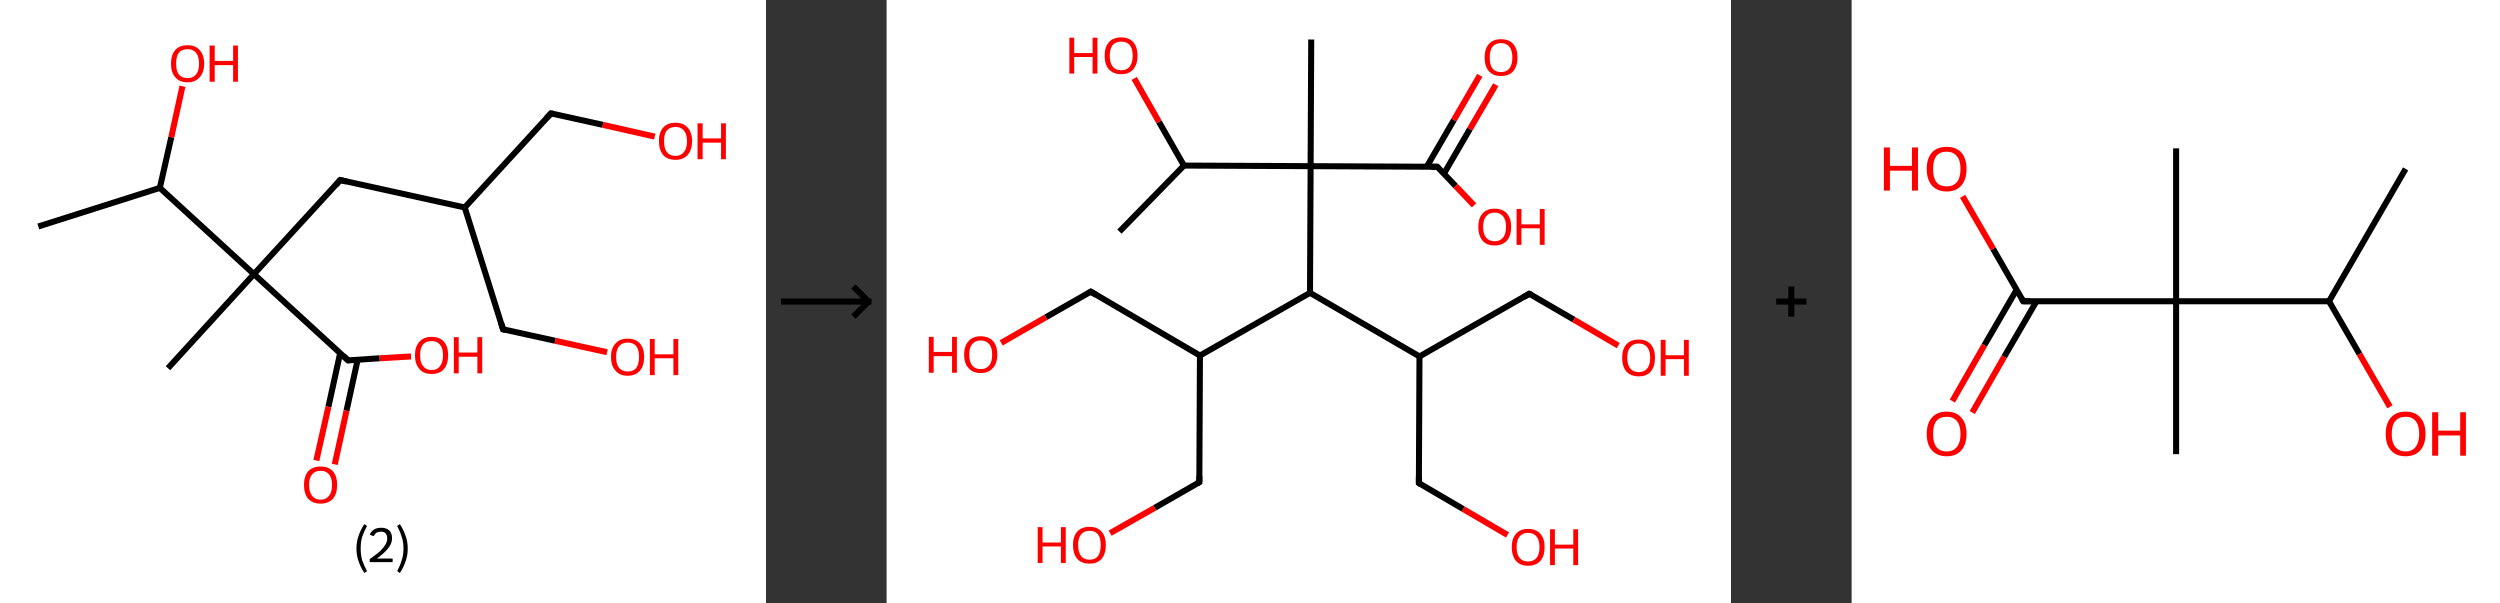 <?xml version='1.0' encoding='ASCII' standalone='yes'?>
<svg xmlns="http://www.w3.org/2000/svg" xmlns:xlink="http://www.w3.org/1999/xlink" version="1.1" width="829.0px" viewBox="0 0 829.0 200.0" height="200.0px">
  <rect x="0" y="0" width="829.0" height="200.0" fill="#333333" stroke="none"/>
  <g>
    <g transform="translate(0, 0) scale(1 1) "><!-- END OF HEADER -->
<rect style="opacity:1.0;fill:#FFFFFF;stroke:none" width="254.0" height="200.0" x="0.0" y="0.0"> </rect>
<path class="bond-0 atom-0 atom-1" d="M 12.7,75.1 L 53.0,62.3" style="fill:none;fill-rule:evenodd;stroke:#000000;stroke-width:2.0px;stroke-linecap:butt;stroke-linejoin:miter;stroke-opacity:1"/>
<path class="bond-1 atom-1 atom-2" d="M 53.0,62.3 L 56.8,45.5" style="fill:none;fill-rule:evenodd;stroke:#000000;stroke-width:2.0px;stroke-linecap:butt;stroke-linejoin:miter;stroke-opacity:1"/>
<path class="bond-1 atom-1 atom-2" d="M 56.8,45.5 L 60.5,28.6" style="fill:none;fill-rule:evenodd;stroke:#FF0000;stroke-width:2.0px;stroke-linecap:butt;stroke-linejoin:miter;stroke-opacity:1"/>
<path class="bond-2 atom-1 atom-3" d="M 53.0,62.3 L 84.2,90.9" style="fill:none;fill-rule:evenodd;stroke:#000000;stroke-width:2.0px;stroke-linecap:butt;stroke-linejoin:miter;stroke-opacity:1"/>
<path class="bond-3 atom-3 atom-4" d="M 84.2,90.9 L 55.7,122.1" style="fill:none;fill-rule:evenodd;stroke:#000000;stroke-width:2.0px;stroke-linecap:butt;stroke-linejoin:miter;stroke-opacity:1"/>
<path class="bond-4 atom-3 atom-5" d="M 84.2,90.9 L 112.8,59.7" style="fill:none;fill-rule:evenodd;stroke:#000000;stroke-width:2.0px;stroke-linecap:butt;stroke-linejoin:miter;stroke-opacity:1"/>
<path class="bond-5 atom-5 atom-6" d="M 112.8,59.7 L 154.1,68.8" style="fill:none;fill-rule:evenodd;stroke:#000000;stroke-width:2.0px;stroke-linecap:butt;stroke-linejoin:miter;stroke-opacity:1"/>
<path class="bond-6 atom-6 atom-7" d="M 154.1,68.8 L 166.8,109.2" style="fill:none;fill-rule:evenodd;stroke:#000000;stroke-width:2.0px;stroke-linecap:butt;stroke-linejoin:miter;stroke-opacity:1"/>
<path class="bond-7 atom-7 atom-8" d="M 166.8,109.2 L 184.1,113.0" style="fill:none;fill-rule:evenodd;stroke:#000000;stroke-width:2.0px;stroke-linecap:butt;stroke-linejoin:miter;stroke-opacity:1"/>
<path class="bond-7 atom-7 atom-8" d="M 184.1,113.0 L 201.3,116.8" style="fill:none;fill-rule:evenodd;stroke:#FF0000;stroke-width:2.0px;stroke-linecap:butt;stroke-linejoin:miter;stroke-opacity:1"/>
<path class="bond-8 atom-6 atom-9" d="M 154.1,68.8 L 182.7,37.6" style="fill:none;fill-rule:evenodd;stroke:#000000;stroke-width:2.0px;stroke-linecap:butt;stroke-linejoin:miter;stroke-opacity:1"/>
<path class="bond-9 atom-9 atom-10" d="M 182.7,37.6 L 199.9,41.4" style="fill:none;fill-rule:evenodd;stroke:#000000;stroke-width:2.0px;stroke-linecap:butt;stroke-linejoin:miter;stroke-opacity:1"/>
<path class="bond-9 atom-9 atom-10" d="M 199.9,41.4 L 217.1,45.3" style="fill:none;fill-rule:evenodd;stroke:#FF0000;stroke-width:2.0px;stroke-linecap:butt;stroke-linejoin:miter;stroke-opacity:1"/>
<path class="bond-10 atom-3 atom-11" d="M 84.2,90.9 L 115.4,119.5" style="fill:none;fill-rule:evenodd;stroke:#000000;stroke-width:2.0px;stroke-linecap:butt;stroke-linejoin:miter;stroke-opacity:1"/>
<path class="bond-11 atom-11 atom-12" d="M 112.8,117.1 L 108.9,134.9" style="fill:none;fill-rule:evenodd;stroke:#000000;stroke-width:2.0px;stroke-linecap:butt;stroke-linejoin:miter;stroke-opacity:1"/>
<path class="bond-11 atom-11 atom-12" d="M 108.9,134.9 L 104.9,152.7" style="fill:none;fill-rule:evenodd;stroke:#FF0000;stroke-width:2.0px;stroke-linecap:butt;stroke-linejoin:miter;stroke-opacity:1"/>
<path class="bond-11 atom-11 atom-12" d="M 118.6,119.3 L 114.9,136.2" style="fill:none;fill-rule:evenodd;stroke:#000000;stroke-width:2.0px;stroke-linecap:butt;stroke-linejoin:miter;stroke-opacity:1"/>
<path class="bond-11 atom-11 atom-12" d="M 114.9,136.2 L 111.0,154.0" style="fill:none;fill-rule:evenodd;stroke:#FF0000;stroke-width:2.0px;stroke-linecap:butt;stroke-linejoin:miter;stroke-opacity:1"/>
<path class="bond-12 atom-11 atom-13" d="M 115.4,119.5 L 125.9,118.8" style="fill:none;fill-rule:evenodd;stroke:#000000;stroke-width:2.0px;stroke-linecap:butt;stroke-linejoin:miter;stroke-opacity:1"/>
<path class="bond-12 atom-11 atom-13" d="M 125.9,118.8 L 136.3,118.2" style="fill:none;fill-rule:evenodd;stroke:#FF0000;stroke-width:2.0px;stroke-linecap:butt;stroke-linejoin:miter;stroke-opacity:1"/>
<path d="M 111.4,61.3 L 112.8,59.7 L 114.9,60.2" style="fill:none;stroke:#000000;stroke-width:2.0px;stroke-linecap:butt;stroke-linejoin:miter;stroke-opacity:1;"/>
<path d="M 166.2,107.2 L 166.8,109.2 L 167.7,109.4" style="fill:none;stroke:#000000;stroke-width:2.0px;stroke-linecap:butt;stroke-linejoin:miter;stroke-opacity:1;"/>
<path d="M 181.2,39.2 L 182.7,37.6 L 183.5,37.8" style="fill:none;stroke:#000000;stroke-width:2.0px;stroke-linecap:butt;stroke-linejoin:miter;stroke-opacity:1;"/>
<path d="M 113.9,118.0 L 115.4,119.5 L 116.0,119.4" style="fill:none;stroke:#000000;stroke-width:2.0px;stroke-linecap:butt;stroke-linejoin:miter;stroke-opacity:1;"/>
<path class="atom-2" d="M 56.7 21.1 Q 56.7 18.2, 58.1 16.6 Q 59.5 15.0, 62.2 15.0 Q 64.8 15.0, 66.2 16.6 Q 67.7 18.2, 67.7 21.1 Q 67.7 24.0, 66.2 25.6 Q 64.8 27.3, 62.2 27.3 Q 59.5 27.3, 58.1 25.6 Q 56.7 24.0, 56.7 21.1 M 62.2 25.9 Q 64.0 25.9, 65.0 24.7 Q 66.0 23.5, 66.0 21.1 Q 66.0 18.7, 65.0 17.5 Q 64.0 16.3, 62.2 16.3 Q 60.3 16.3, 59.3 17.5 Q 58.4 18.7, 58.4 21.1 Q 58.4 23.5, 59.3 24.7 Q 60.3 25.9, 62.2 25.9 " fill="#FF0000"/>
<path class="atom-2" d="M 69.5 15.1 L 71.2 15.1 L 71.2 20.2 L 77.3 20.2 L 77.3 15.1 L 78.9 15.1 L 78.9 27.1 L 77.3 27.1 L 77.3 21.6 L 71.2 21.6 L 71.2 27.1 L 69.5 27.1 L 69.5 15.1 " fill="#FF0000"/>
<path class="atom-8" d="M 202.6 118.3 Q 202.6 115.5, 204.1 113.9 Q 205.5 112.3, 208.1 112.3 Q 210.8 112.3, 212.2 113.9 Q 213.6 115.5, 213.6 118.3 Q 213.6 121.3, 212.2 122.9 Q 210.8 124.6, 208.1 124.6 Q 205.5 124.6, 204.1 122.9 Q 202.6 121.3, 202.6 118.3 M 208.1 123.2 Q 210.0 123.2, 211.0 122.0 Q 211.9 120.7, 211.9 118.3 Q 211.9 116.0, 211.0 114.8 Q 210.0 113.6, 208.1 113.6 Q 206.3 113.6, 205.3 114.8 Q 204.3 116.0, 204.3 118.3 Q 204.3 120.8, 205.3 122.0 Q 206.3 123.2, 208.1 123.2 " fill="#FF0000"/>
<path class="atom-8" d="M 215.5 112.4 L 217.1 112.4 L 217.1 117.5 L 223.3 117.5 L 223.3 112.4 L 224.9 112.4 L 224.9 124.4 L 223.3 124.4 L 223.3 118.8 L 217.1 118.8 L 217.1 124.4 L 215.5 124.4 L 215.5 112.4 " fill="#FF0000"/>
<path class="atom-10" d="M 218.5 46.8 Q 218.5 43.9, 219.9 42.3 Q 221.3 40.7, 224.0 40.7 Q 226.6 40.7, 228.0 42.3 Q 229.5 43.9, 229.5 46.8 Q 229.5 49.7, 228.0 51.4 Q 226.6 53.0, 224.0 53.0 Q 221.3 53.0, 219.9 51.4 Q 218.5 49.7, 218.5 46.8 M 224.0 51.7 Q 225.8 51.7, 226.8 50.4 Q 227.8 49.2, 227.8 46.8 Q 227.8 44.5, 226.8 43.3 Q 225.8 42.1, 224.0 42.1 Q 222.1 42.1, 221.1 43.3 Q 220.2 44.4, 220.2 46.8 Q 220.2 49.2, 221.1 50.4 Q 222.1 51.7, 224.0 51.7 " fill="#FF0000"/>
<path class="atom-10" d="M 231.3 40.9 L 233.0 40.9 L 233.0 45.9 L 239.1 45.9 L 239.1 40.9 L 240.7 40.9 L 240.7 52.8 L 239.1 52.8 L 239.1 47.3 L 233.0 47.3 L 233.0 52.8 L 231.3 52.8 L 231.3 40.9 " fill="#FF0000"/>
<path class="atom-12" d="M 100.8 160.8 Q 100.8 157.9, 102.2 156.3 Q 103.6 154.7, 106.3 154.7 Q 109.0 154.7, 110.4 156.3 Q 111.8 157.9, 111.8 160.8 Q 111.8 163.7, 110.4 165.4 Q 108.9 167.0, 106.3 167.0 Q 103.7 167.0, 102.2 165.4 Q 100.8 163.7, 100.8 160.8 M 106.3 165.7 Q 108.1 165.7, 109.1 164.4 Q 110.1 163.2, 110.1 160.8 Q 110.1 158.5, 109.1 157.3 Q 108.1 156.1, 106.3 156.1 Q 104.5 156.1, 103.5 157.3 Q 102.5 158.4, 102.5 160.8 Q 102.5 163.2, 103.5 164.4 Q 104.5 165.7, 106.3 165.7 " fill="#FF0000"/>
<path class="atom-13" d="M 137.6 117.8 Q 137.6 114.9, 139.1 113.3 Q 140.5 111.7, 143.1 111.7 Q 145.8 111.7, 147.2 113.3 Q 148.6 114.9, 148.6 117.8 Q 148.6 120.7, 147.2 122.4 Q 145.8 124.0, 143.1 124.0 Q 140.5 124.0, 139.1 122.4 Q 137.6 120.7, 137.6 117.8 M 143.1 122.7 Q 145.0 122.7, 145.9 121.4 Q 146.9 120.2, 146.9 117.8 Q 146.9 115.4, 145.9 114.3 Q 145.0 113.1, 143.1 113.1 Q 141.3 113.1, 140.3 114.2 Q 139.3 115.4, 139.3 117.8 Q 139.3 120.2, 140.3 121.4 Q 141.3 122.7, 143.1 122.7 " fill="#FF0000"/>
<path class="atom-13" d="M 150.5 111.8 L 152.1 111.8 L 152.1 116.9 L 158.3 116.9 L 158.3 111.8 L 159.9 111.8 L 159.9 123.8 L 158.3 123.8 L 158.3 118.3 L 152.1 118.3 L 152.1 123.8 L 150.5 123.8 L 150.5 111.8 " fill="#FF0000"/>
<path class="legend" d="M 118.2 181.9 Q 118.2 179.6, 118.9 177.7 Q 119.5 175.8, 120.8 173.8 L 121.7 174.4 Q 120.7 176.3, 120.1 178.0 Q 119.6 179.7, 119.6 181.9 Q 119.6 184.0, 120.1 185.8 Q 120.7 187.5, 121.7 189.4 L 120.8 190.0 Q 119.5 188.0, 118.9 186.1 Q 118.2 184.2, 118.2 181.9 " fill="#000000"/>
<path class="legend" d="M 122.6 177.3 Q 123.1 176.2, 124.0 175.6 Q 125.0 175.0, 126.4 175.0 Q 128.1 175.0, 129.1 175.9 Q 130.0 176.8, 130.0 178.5 Q 130.0 180.2, 128.8 181.7 Q 127.6 183.3, 125.0 185.2 L 130.2 185.2 L 130.2 186.4 L 122.6 186.4 L 122.6 185.4 Q 124.7 183.9, 126.0 182.8 Q 127.2 181.6, 127.8 180.6 Q 128.4 179.6, 128.4 178.6 Q 128.4 177.5, 127.9 176.9 Q 127.4 176.3, 126.4 176.3 Q 125.5 176.3, 124.9 176.6 Q 124.3 177.0, 123.9 177.8 L 122.6 177.3 " fill="#000000"/>
<path class="legend" d="M 135.2 181.9 Q 135.2 184.2, 134.5 186.1 Q 133.9 188.0, 132.6 190.0 L 131.7 189.4 Q 132.7 187.5, 133.2 185.8 Q 133.8 184.0, 133.8 181.9 Q 133.8 179.7, 133.2 178.0 Q 132.7 176.3, 131.7 174.4 L 132.6 173.8 Q 133.9 175.8, 134.5 177.7 Q 135.2 179.6, 135.2 181.9 " fill="#000000"/>
</g>
    <g transform="translate(254, 0) scale(1 1) "><line x1="5" y1="100" x2="35" y2="100" style="stroke:rgb(0,0,0);stroke-width:2"/>
  <line x1="34" y1="100" x2="29" y2="95" style="stroke:rgb(0,0,0);stroke-width:2"/>
  <line x1="34" y1="100" x2="29" y2="105" style="stroke:rgb(0,0,0);stroke-width:2"/>
</g>
    <g transform="translate(294.0, 0) scale(1 1) "><!-- END OF HEADER -->
<rect style="opacity:1.0;fill:#FFFFFF;stroke:none" width="280.0" height="200.0" x="0.0" y="0.0"> </rect>
<path class="bond-0 atom-0 atom-1" d="M 77.2,76.8 L 98.6,54.9" style="fill:none;fill-rule:evenodd;stroke:#000000;stroke-width:2.0px;stroke-linecap:butt;stroke-linejoin:miter;stroke-opacity:1"/>
<path class="bond-1 atom-1 atom-2" d="M 98.6,54.9 L 90.3,40.4" style="fill:none;fill-rule:evenodd;stroke:#000000;stroke-width:2.0px;stroke-linecap:butt;stroke-linejoin:miter;stroke-opacity:1"/>
<path class="bond-1 atom-1 atom-2" d="M 90.3,40.4 L 82.1,26.0" style="fill:none;fill-rule:evenodd;stroke:#FF0000;stroke-width:2.0px;stroke-linecap:butt;stroke-linejoin:miter;stroke-opacity:1"/>
<path class="bond-2 atom-1 atom-3" d="M 98.6,54.9 L 140.6,55.1" style="fill:none;fill-rule:evenodd;stroke:#000000;stroke-width:2.0px;stroke-linecap:butt;stroke-linejoin:miter;stroke-opacity:1"/>
<path class="bond-3 atom-3 atom-4" d="M 140.6,55.1 L 140.8,13.1" style="fill:none;fill-rule:evenodd;stroke:#000000;stroke-width:2.0px;stroke-linecap:butt;stroke-linejoin:miter;stroke-opacity:1"/>
<path class="bond-4 atom-3 atom-5" d="M 140.6,55.1 L 182.6,55.3" style="fill:none;fill-rule:evenodd;stroke:#000000;stroke-width:2.0px;stroke-linecap:butt;stroke-linejoin:miter;stroke-opacity:1"/>
<path class="bond-5 atom-5 atom-6" d="M 184.8,57.6 L 193.4,42.8" style="fill:none;fill-rule:evenodd;stroke:#000000;stroke-width:2.0px;stroke-linecap:butt;stroke-linejoin:miter;stroke-opacity:1"/>
<path class="bond-5 atom-5 atom-6" d="M 193.4,42.8 L 202.0,28.1" style="fill:none;fill-rule:evenodd;stroke:#FF0000;stroke-width:2.0px;stroke-linecap:butt;stroke-linejoin:miter;stroke-opacity:1"/>
<path class="bond-5 atom-5 atom-6" d="M 179.1,55.3 L 188.1,39.8" style="fill:none;fill-rule:evenodd;stroke:#000000;stroke-width:2.0px;stroke-linecap:butt;stroke-linejoin:miter;stroke-opacity:1"/>
<path class="bond-5 atom-5 atom-6" d="M 188.1,39.8 L 196.7,25.0" style="fill:none;fill-rule:evenodd;stroke:#FF0000;stroke-width:2.0px;stroke-linecap:butt;stroke-linejoin:miter;stroke-opacity:1"/>
<path class="bond-6 atom-5 atom-7" d="M 182.6,55.3 L 188.7,61.7" style="fill:none;fill-rule:evenodd;stroke:#000000;stroke-width:2.0px;stroke-linecap:butt;stroke-linejoin:miter;stroke-opacity:1"/>
<path class="bond-6 atom-5 atom-7" d="M 188.7,61.7 L 194.8,68.1" style="fill:none;fill-rule:evenodd;stroke:#FF0000;stroke-width:2.0px;stroke-linecap:butt;stroke-linejoin:miter;stroke-opacity:1"/>
<path class="bond-7 atom-3 atom-8" d="M 140.6,55.1 L 140.4,97.1" style="fill:none;fill-rule:evenodd;stroke:#000000;stroke-width:2.0px;stroke-linecap:butt;stroke-linejoin:miter;stroke-opacity:1"/>
<path class="bond-8 atom-8 atom-9" d="M 140.4,97.1 L 103.9,117.9" style="fill:none;fill-rule:evenodd;stroke:#000000;stroke-width:2.0px;stroke-linecap:butt;stroke-linejoin:miter;stroke-opacity:1"/>
<path class="bond-9 atom-9 atom-10" d="M 103.9,117.9 L 67.7,96.7" style="fill:none;fill-rule:evenodd;stroke:#000000;stroke-width:2.0px;stroke-linecap:butt;stroke-linejoin:miter;stroke-opacity:1"/>
<path class="bond-10 atom-10 atom-11" d="M 67.7,96.7 L 52.8,105.2" style="fill:none;fill-rule:evenodd;stroke:#000000;stroke-width:2.0px;stroke-linecap:butt;stroke-linejoin:miter;stroke-opacity:1"/>
<path class="bond-10 atom-10 atom-11" d="M 52.8,105.2 L 38.0,113.7" style="fill:none;fill-rule:evenodd;stroke:#FF0000;stroke-width:2.0px;stroke-linecap:butt;stroke-linejoin:miter;stroke-opacity:1"/>
<path class="bond-11 atom-9 atom-12" d="M 103.9,117.9 L 103.7,159.9" style="fill:none;fill-rule:evenodd;stroke:#000000;stroke-width:2.0px;stroke-linecap:butt;stroke-linejoin:miter;stroke-opacity:1"/>
<path class="bond-12 atom-12 atom-13" d="M 103.7,159.9 L 88.9,168.4" style="fill:none;fill-rule:evenodd;stroke:#000000;stroke-width:2.0px;stroke-linecap:butt;stroke-linejoin:miter;stroke-opacity:1"/>
<path class="bond-12 atom-12 atom-13" d="M 88.9,168.4 L 74.1,176.8" style="fill:none;fill-rule:evenodd;stroke:#FF0000;stroke-width:2.0px;stroke-linecap:butt;stroke-linejoin:miter;stroke-opacity:1"/>
<path class="bond-13 atom-8 atom-14" d="M 140.4,97.1 L 176.7,118.2" style="fill:none;fill-rule:evenodd;stroke:#000000;stroke-width:2.0px;stroke-linecap:butt;stroke-linejoin:miter;stroke-opacity:1"/>
<path class="bond-14 atom-14 atom-15" d="M 176.7,118.2 L 176.5,160.2" style="fill:none;fill-rule:evenodd;stroke:#000000;stroke-width:2.0px;stroke-linecap:butt;stroke-linejoin:miter;stroke-opacity:1"/>
<path class="bond-15 atom-15 atom-16" d="M 176.5,160.2 L 191.2,168.8" style="fill:none;fill-rule:evenodd;stroke:#000000;stroke-width:2.0px;stroke-linecap:butt;stroke-linejoin:miter;stroke-opacity:1"/>
<path class="bond-15 atom-15 atom-16" d="M 191.2,168.8 L 205.9,177.4" style="fill:none;fill-rule:evenodd;stroke:#FF0000;stroke-width:2.0px;stroke-linecap:butt;stroke-linejoin:miter;stroke-opacity:1"/>
<path class="bond-16 atom-14 atom-17" d="M 176.7,118.2 L 213.1,97.4" style="fill:none;fill-rule:evenodd;stroke:#000000;stroke-width:2.0px;stroke-linecap:butt;stroke-linejoin:miter;stroke-opacity:1"/>
<path class="bond-17 atom-17 atom-18" d="M 213.1,97.4 L 227.9,106.0" style="fill:none;fill-rule:evenodd;stroke:#000000;stroke-width:2.0px;stroke-linecap:butt;stroke-linejoin:miter;stroke-opacity:1"/>
<path class="bond-17 atom-17 atom-18" d="M 227.9,106.0 L 242.6,114.6" style="fill:none;fill-rule:evenodd;stroke:#FF0000;stroke-width:2.0px;stroke-linecap:butt;stroke-linejoin:miter;stroke-opacity:1"/>
<path d="M 180.5,55.3 L 182.6,55.3 L 182.9,55.6" style="fill:none;stroke:#000000;stroke-width:2.0px;stroke-linecap:butt;stroke-linejoin:miter;stroke-opacity:1;"/>
<path d="M 69.5,97.8 L 67.7,96.7 L 66.9,97.2" style="fill:none;stroke:#000000;stroke-width:2.0px;stroke-linecap:butt;stroke-linejoin:miter;stroke-opacity:1;"/>
<path d="M 103.7,157.8 L 103.7,159.9 L 103.0,160.3" style="fill:none;stroke:#000000;stroke-width:2.0px;stroke-linecap:butt;stroke-linejoin:miter;stroke-opacity:1;"/>
<path d="M 176.5,158.1 L 176.5,160.2 L 177.2,160.7" style="fill:none;stroke:#000000;stroke-width:2.0px;stroke-linecap:butt;stroke-linejoin:miter;stroke-opacity:1;"/>
<path d="M 211.3,98.5 L 213.1,97.4 L 213.9,97.8" style="fill:none;stroke:#000000;stroke-width:2.0px;stroke-linecap:butt;stroke-linejoin:miter;stroke-opacity:1;"/>
<path class="atom-2" d="M 60.6 12.5 L 62.2 12.5 L 62.2 17.6 L 68.3 17.6 L 68.3 12.5 L 69.9 12.5 L 69.9 24.4 L 68.3 24.4 L 68.3 18.9 L 62.2 18.9 L 62.2 24.4 L 60.6 24.4 L 60.6 12.5 " fill="#FF0000"/>
<path class="atom-2" d="M 72.3 18.5 Q 72.3 15.6, 73.7 14.0 Q 75.1 12.4, 77.8 12.4 Q 80.4 12.4, 81.8 14.0 Q 83.2 15.6, 83.2 18.5 Q 83.2 21.3, 81.8 23.0 Q 80.4 24.6, 77.8 24.6 Q 75.2 24.6, 73.7 23.0 Q 72.3 21.4, 72.3 18.5 M 77.8 23.3 Q 79.6 23.3, 80.6 22.1 Q 81.6 20.8, 81.6 18.5 Q 81.6 16.1, 80.6 14.9 Q 79.6 13.8, 77.8 13.8 Q 76.0 13.8, 75.0 14.9 Q 74.0 16.1, 74.0 18.5 Q 74.0 20.9, 75.0 22.1 Q 76.0 23.3, 77.8 23.3 " fill="#FF0000"/>
<path class="atom-6" d="M 198.3 19.1 Q 198.3 16.2, 199.7 14.6 Q 201.1 13.0, 203.7 13.0 Q 206.4 13.0, 207.8 14.6 Q 209.2 16.2, 209.2 19.1 Q 209.2 21.9, 207.8 23.6 Q 206.4 25.2, 203.7 25.2 Q 201.1 25.2, 199.7 23.6 Q 198.3 22.0, 198.3 19.1 M 203.7 23.9 Q 205.6 23.9, 206.5 22.7 Q 207.5 21.4, 207.5 19.1 Q 207.5 16.7, 206.5 15.5 Q 205.6 14.3, 203.7 14.3 Q 201.9 14.3, 200.9 15.5 Q 200.0 16.7, 200.0 19.1 Q 200.0 21.5, 200.9 22.7 Q 201.9 23.9, 203.7 23.9 " fill="#FF0000"/>
<path class="atom-7" d="M 196.2 75.2 Q 196.2 72.4, 197.6 70.8 Q 199.0 69.2, 201.6 69.2 Q 204.3 69.2, 205.7 70.8 Q 207.1 72.4, 207.1 75.2 Q 207.1 78.1, 205.7 79.8 Q 204.2 81.4, 201.6 81.4 Q 199.0 81.4, 197.6 79.8 Q 196.2 78.1, 196.2 75.2 M 201.6 80.0 Q 203.4 80.0, 204.4 78.8 Q 205.4 77.6, 205.4 75.2 Q 205.4 72.9, 204.4 71.7 Q 203.4 70.5, 201.6 70.5 Q 199.8 70.5, 198.8 71.7 Q 197.8 72.9, 197.8 75.2 Q 197.8 77.6, 198.8 78.8 Q 199.8 80.0, 201.6 80.0 " fill="#FF0000"/>
<path class="atom-7" d="M 208.9 69.3 L 210.5 69.3 L 210.5 74.4 L 216.6 74.4 L 216.6 69.3 L 218.2 69.3 L 218.2 81.2 L 216.6 81.2 L 216.6 75.7 L 210.5 75.7 L 210.5 81.2 L 208.9 81.2 L 208.9 69.3 " fill="#FF0000"/>
<path class="atom-11" d="M 14.0 111.7 L 15.6 111.7 L 15.6 116.7 L 21.7 116.7 L 21.7 111.7 L 23.3 111.7 L 23.3 123.6 L 21.7 123.6 L 21.7 118.1 L 15.6 118.1 L 15.6 123.6 L 14.0 123.6 L 14.0 111.7 " fill="#FF0000"/>
<path class="atom-11" d="M 25.7 117.6 Q 25.7 114.7, 27.2 113.1 Q 28.6 111.5, 31.2 111.5 Q 33.8 111.5, 35.3 113.1 Q 36.7 114.7, 36.7 117.6 Q 36.7 120.5, 35.2 122.1 Q 33.8 123.7, 31.2 123.7 Q 28.6 123.7, 27.2 122.1 Q 25.7 120.5, 25.7 117.6 M 31.2 122.4 Q 33.0 122.4, 34.0 121.2 Q 35.0 120.0, 35.0 117.6 Q 35.0 115.2, 34.0 114.1 Q 33.0 112.9, 31.2 112.9 Q 29.4 112.9, 28.4 114.1 Q 27.4 115.2, 27.4 117.6 Q 27.4 120.0, 28.4 121.2 Q 29.4 122.4, 31.2 122.4 " fill="#FF0000"/>
<path class="atom-13" d="M 50.1 174.8 L 51.7 174.8 L 51.7 179.9 L 57.8 179.9 L 57.8 174.8 L 59.4 174.8 L 59.4 186.7 L 57.8 186.7 L 57.8 181.2 L 51.7 181.2 L 51.7 186.7 L 50.1 186.7 L 50.1 174.8 " fill="#FF0000"/>
<path class="atom-13" d="M 61.8 180.7 Q 61.8 177.9, 63.2 176.3 Q 64.6 174.7, 67.3 174.7 Q 69.9 174.7, 71.3 176.3 Q 72.7 177.9, 72.7 180.7 Q 72.7 183.6, 71.3 185.3 Q 69.9 186.9, 67.3 186.9 Q 64.6 186.9, 63.2 185.3 Q 61.8 183.6, 61.8 180.7 M 67.3 185.6 Q 69.1 185.6, 70.1 184.4 Q 71.0 183.1, 71.0 180.7 Q 71.0 178.4, 70.1 177.2 Q 69.1 176.0, 67.3 176.0 Q 65.5 176.0, 64.5 177.2 Q 63.5 178.4, 63.5 180.7 Q 63.5 183.1, 64.5 184.4 Q 65.5 185.6, 67.3 185.6 " fill="#FF0000"/>
<path class="atom-16" d="M 207.3 181.4 Q 207.3 178.6, 208.7 177.0 Q 210.1 175.4, 212.7 175.4 Q 215.4 175.4, 216.8 177.0 Q 218.2 178.6, 218.2 181.4 Q 218.2 184.3, 216.8 186.0 Q 215.3 187.6, 212.7 187.6 Q 210.1 187.6, 208.7 186.0 Q 207.3 184.3, 207.3 181.4 M 212.7 186.2 Q 214.5 186.2, 215.5 185.0 Q 216.5 183.8, 216.5 181.4 Q 216.5 179.1, 215.5 177.9 Q 214.5 176.7, 212.7 176.7 Q 210.9 176.7, 209.9 177.9 Q 208.9 179.1, 208.9 181.4 Q 208.9 183.8, 209.9 185.0 Q 210.9 186.2, 212.7 186.2 " fill="#FF0000"/>
<path class="atom-16" d="M 220.0 175.5 L 221.6 175.5 L 221.6 180.6 L 227.7 180.6 L 227.7 175.5 L 229.3 175.5 L 229.3 187.4 L 227.7 187.4 L 227.7 181.9 L 221.6 181.9 L 221.6 187.4 L 220.0 187.4 L 220.0 175.5 " fill="#FF0000"/>
<path class="atom-18" d="M 243.9 118.6 Q 243.9 115.8, 245.3 114.2 Q 246.7 112.6, 249.4 112.6 Q 252.0 112.6, 253.4 114.2 Q 254.8 115.8, 254.8 118.6 Q 254.8 121.5, 253.4 123.2 Q 252.0 124.8, 249.4 124.8 Q 246.8 124.8, 245.3 123.2 Q 243.9 121.5, 243.9 118.6 M 249.4 123.4 Q 251.2 123.4, 252.2 122.2 Q 253.2 121.0, 253.2 118.6 Q 253.2 116.3, 252.2 115.1 Q 251.2 113.9, 249.4 113.9 Q 247.6 113.9, 246.6 115.1 Q 245.6 116.3, 245.6 118.6 Q 245.6 121.0, 246.6 122.2 Q 247.6 123.4, 249.4 123.4 " fill="#FF0000"/>
<path class="atom-18" d="M 256.7 112.7 L 258.3 112.7 L 258.3 117.8 L 264.4 117.8 L 264.4 112.7 L 266.0 112.7 L 266.0 124.6 L 264.4 124.6 L 264.4 119.1 L 258.3 119.1 L 258.3 124.6 L 256.7 124.6 L 256.7 112.7 " fill="#FF0000"/>
</g>
    <g transform="translate(574.0, 0) scale(1 1) "><line x1="15" y1="100" x2="25" y2="100" style="stroke:rgb(0,0,0);stroke-width:2"/>
  <line x1="20" y1="95" x2="20" y2="105" style="stroke:rgb(0,0,0);stroke-width:2"/>
</g>
    <g transform="translate(614.0, 0) scale(1 1) "><!-- END OF HEADER -->
<rect style="opacity:1.0;fill:#FFFFFF;stroke:none" width="215.0" height="200.0" x="0.0" y="0.0"> </rect>
<path class="bond-0 atom-0 atom-1" d="M 183.7,56.0 L 158.3,99.9" style="fill:none;fill-rule:evenodd;stroke:#000000;stroke-width:2.0px;stroke-linecap:butt;stroke-linejoin:miter;stroke-opacity:1"/>
<path class="bond-1 atom-1 atom-2" d="M 158.3,99.9 L 168.4,117.4" style="fill:none;fill-rule:evenodd;stroke:#000000;stroke-width:2.0px;stroke-linecap:butt;stroke-linejoin:miter;stroke-opacity:1"/>
<path class="bond-1 atom-1 atom-2" d="M 168.4,117.4 L 178.5,134.9" style="fill:none;fill-rule:evenodd;stroke:#FF0000;stroke-width:2.0px;stroke-linecap:butt;stroke-linejoin:miter;stroke-opacity:1"/>
<path class="bond-2 atom-1 atom-3" d="M 158.3,99.9 L 107.6,99.9" style="fill:none;fill-rule:evenodd;stroke:#000000;stroke-width:2.0px;stroke-linecap:butt;stroke-linejoin:miter;stroke-opacity:1"/>
<path class="bond-3 atom-3 atom-4" d="M 107.6,99.9 L 107.6,49.2" style="fill:none;fill-rule:evenodd;stroke:#000000;stroke-width:2.0px;stroke-linecap:butt;stroke-linejoin:miter;stroke-opacity:1"/>
<path class="bond-4 atom-3 atom-5" d="M 107.6,99.9 L 107.6,150.6" style="fill:none;fill-rule:evenodd;stroke:#000000;stroke-width:2.0px;stroke-linecap:butt;stroke-linejoin:miter;stroke-opacity:1"/>
<path class="bond-5 atom-3 atom-6" d="M 107.6,99.9 L 56.9,99.9" style="fill:none;fill-rule:evenodd;stroke:#000000;stroke-width:2.0px;stroke-linecap:butt;stroke-linejoin:miter;stroke-opacity:1"/>
<path class="bond-6 atom-6 atom-7" d="M 54.7,96.1 L 44.0,114.5" style="fill:none;fill-rule:evenodd;stroke:#000000;stroke-width:2.0px;stroke-linecap:butt;stroke-linejoin:miter;stroke-opacity:1"/>
<path class="bond-6 atom-6 atom-7" d="M 44.0,114.5 L 33.4,133.0" style="fill:none;fill-rule:evenodd;stroke:#FF0000;stroke-width:2.0px;stroke-linecap:butt;stroke-linejoin:miter;stroke-opacity:1"/>
<path class="bond-6 atom-6 atom-7" d="M 61.3,99.9 L 50.6,118.3" style="fill:none;fill-rule:evenodd;stroke:#000000;stroke-width:2.0px;stroke-linecap:butt;stroke-linejoin:miter;stroke-opacity:1"/>
<path class="bond-6 atom-6 atom-7" d="M 50.6,118.3 L 40.0,136.8" style="fill:none;fill-rule:evenodd;stroke:#FF0000;stroke-width:2.0px;stroke-linecap:butt;stroke-linejoin:miter;stroke-opacity:1"/>
<path class="bond-7 atom-6 atom-8" d="M 56.9,99.9 L 46.9,82.5" style="fill:none;fill-rule:evenodd;stroke:#000000;stroke-width:2.0px;stroke-linecap:butt;stroke-linejoin:miter;stroke-opacity:1"/>
<path class="bond-7 atom-6 atom-8" d="M 46.9,82.5 L 36.8,65.1" style="fill:none;fill-rule:evenodd;stroke:#FF0000;stroke-width:2.0px;stroke-linecap:butt;stroke-linejoin:miter;stroke-opacity:1"/>
<path d="M 59.4,99.9 L 56.9,99.9 L 56.4,99.0" style="fill:none;stroke:#000000;stroke-width:2.0px;stroke-linecap:butt;stroke-linejoin:miter;stroke-opacity:1;"/>
<path class="atom-2" d="M 177.1 143.9 Q 177.1 140.4, 178.8 138.5 Q 180.5 136.5, 183.7 136.5 Q 186.9 136.5, 188.6 138.5 Q 190.3 140.4, 190.3 143.9 Q 190.3 147.3, 188.6 149.3 Q 186.8 151.3, 183.7 151.3 Q 180.5 151.3, 178.8 149.3 Q 177.1 147.4, 177.1 143.9 M 183.7 149.7 Q 185.9 149.7, 187.0 148.2 Q 188.2 146.7, 188.2 143.9 Q 188.2 141.0, 187.0 139.6 Q 185.9 138.2, 183.7 138.2 Q 181.5 138.2, 180.3 139.6 Q 179.1 141.0, 179.1 143.9 Q 179.1 146.8, 180.3 148.2 Q 181.5 149.7, 183.7 149.7 " fill="#FF0000"/>
<path class="atom-2" d="M 192.5 136.7 L 194.5 136.7 L 194.5 142.8 L 201.8 142.8 L 201.8 136.7 L 203.7 136.7 L 203.7 151.1 L 201.8 151.1 L 201.8 144.4 L 194.5 144.4 L 194.5 151.1 L 192.5 151.1 L 192.5 136.7 " fill="#FF0000"/>
<path class="atom-7" d="M 24.9 143.9 Q 24.9 140.4, 26.6 138.5 Q 28.3 136.5, 31.5 136.5 Q 34.7 136.5, 36.4 138.5 Q 38.1 140.4, 38.1 143.9 Q 38.1 147.3, 36.4 149.3 Q 34.7 151.3, 31.5 151.3 Q 28.4 151.3, 26.6 149.3 Q 24.9 147.4, 24.9 143.9 M 31.5 149.7 Q 33.7 149.7, 34.9 148.2 Q 36.1 146.7, 36.1 143.9 Q 36.1 141.0, 34.9 139.6 Q 33.7 138.2, 31.5 138.2 Q 29.3 138.2, 28.1 139.6 Q 27.0 141.0, 27.0 143.9 Q 27.0 146.8, 28.1 148.2 Q 29.3 149.7, 31.5 149.7 " fill="#FF0000"/>
<path class="atom-8" d="M 10.7 48.9 L 12.7 48.9 L 12.7 55.0 L 20.0 55.0 L 20.0 48.9 L 22.0 48.9 L 22.0 63.2 L 20.0 63.2 L 20.0 56.6 L 12.7 56.6 L 12.7 63.2 L 10.7 63.2 L 10.7 48.9 " fill="#FF0000"/>
<path class="atom-8" d="M 24.9 56.0 Q 24.9 52.6, 26.6 50.6 Q 28.3 48.7, 31.5 48.7 Q 34.7 48.7, 36.4 50.6 Q 38.1 52.6, 38.1 56.0 Q 38.1 59.5, 36.4 61.5 Q 34.7 63.5, 31.5 63.5 Q 28.4 63.5, 26.6 61.5 Q 24.9 59.5, 24.9 56.0 M 31.5 61.8 Q 33.7 61.8, 34.9 60.4 Q 36.1 58.9, 36.1 56.0 Q 36.1 53.2, 34.9 51.8 Q 33.7 50.3, 31.5 50.3 Q 29.3 50.3, 28.1 51.7 Q 27.0 53.2, 27.0 56.0 Q 27.0 58.9, 28.1 60.4 Q 29.3 61.8, 31.5 61.8 " fill="#FF0000"/>
</g>
  </g>
</svg>
